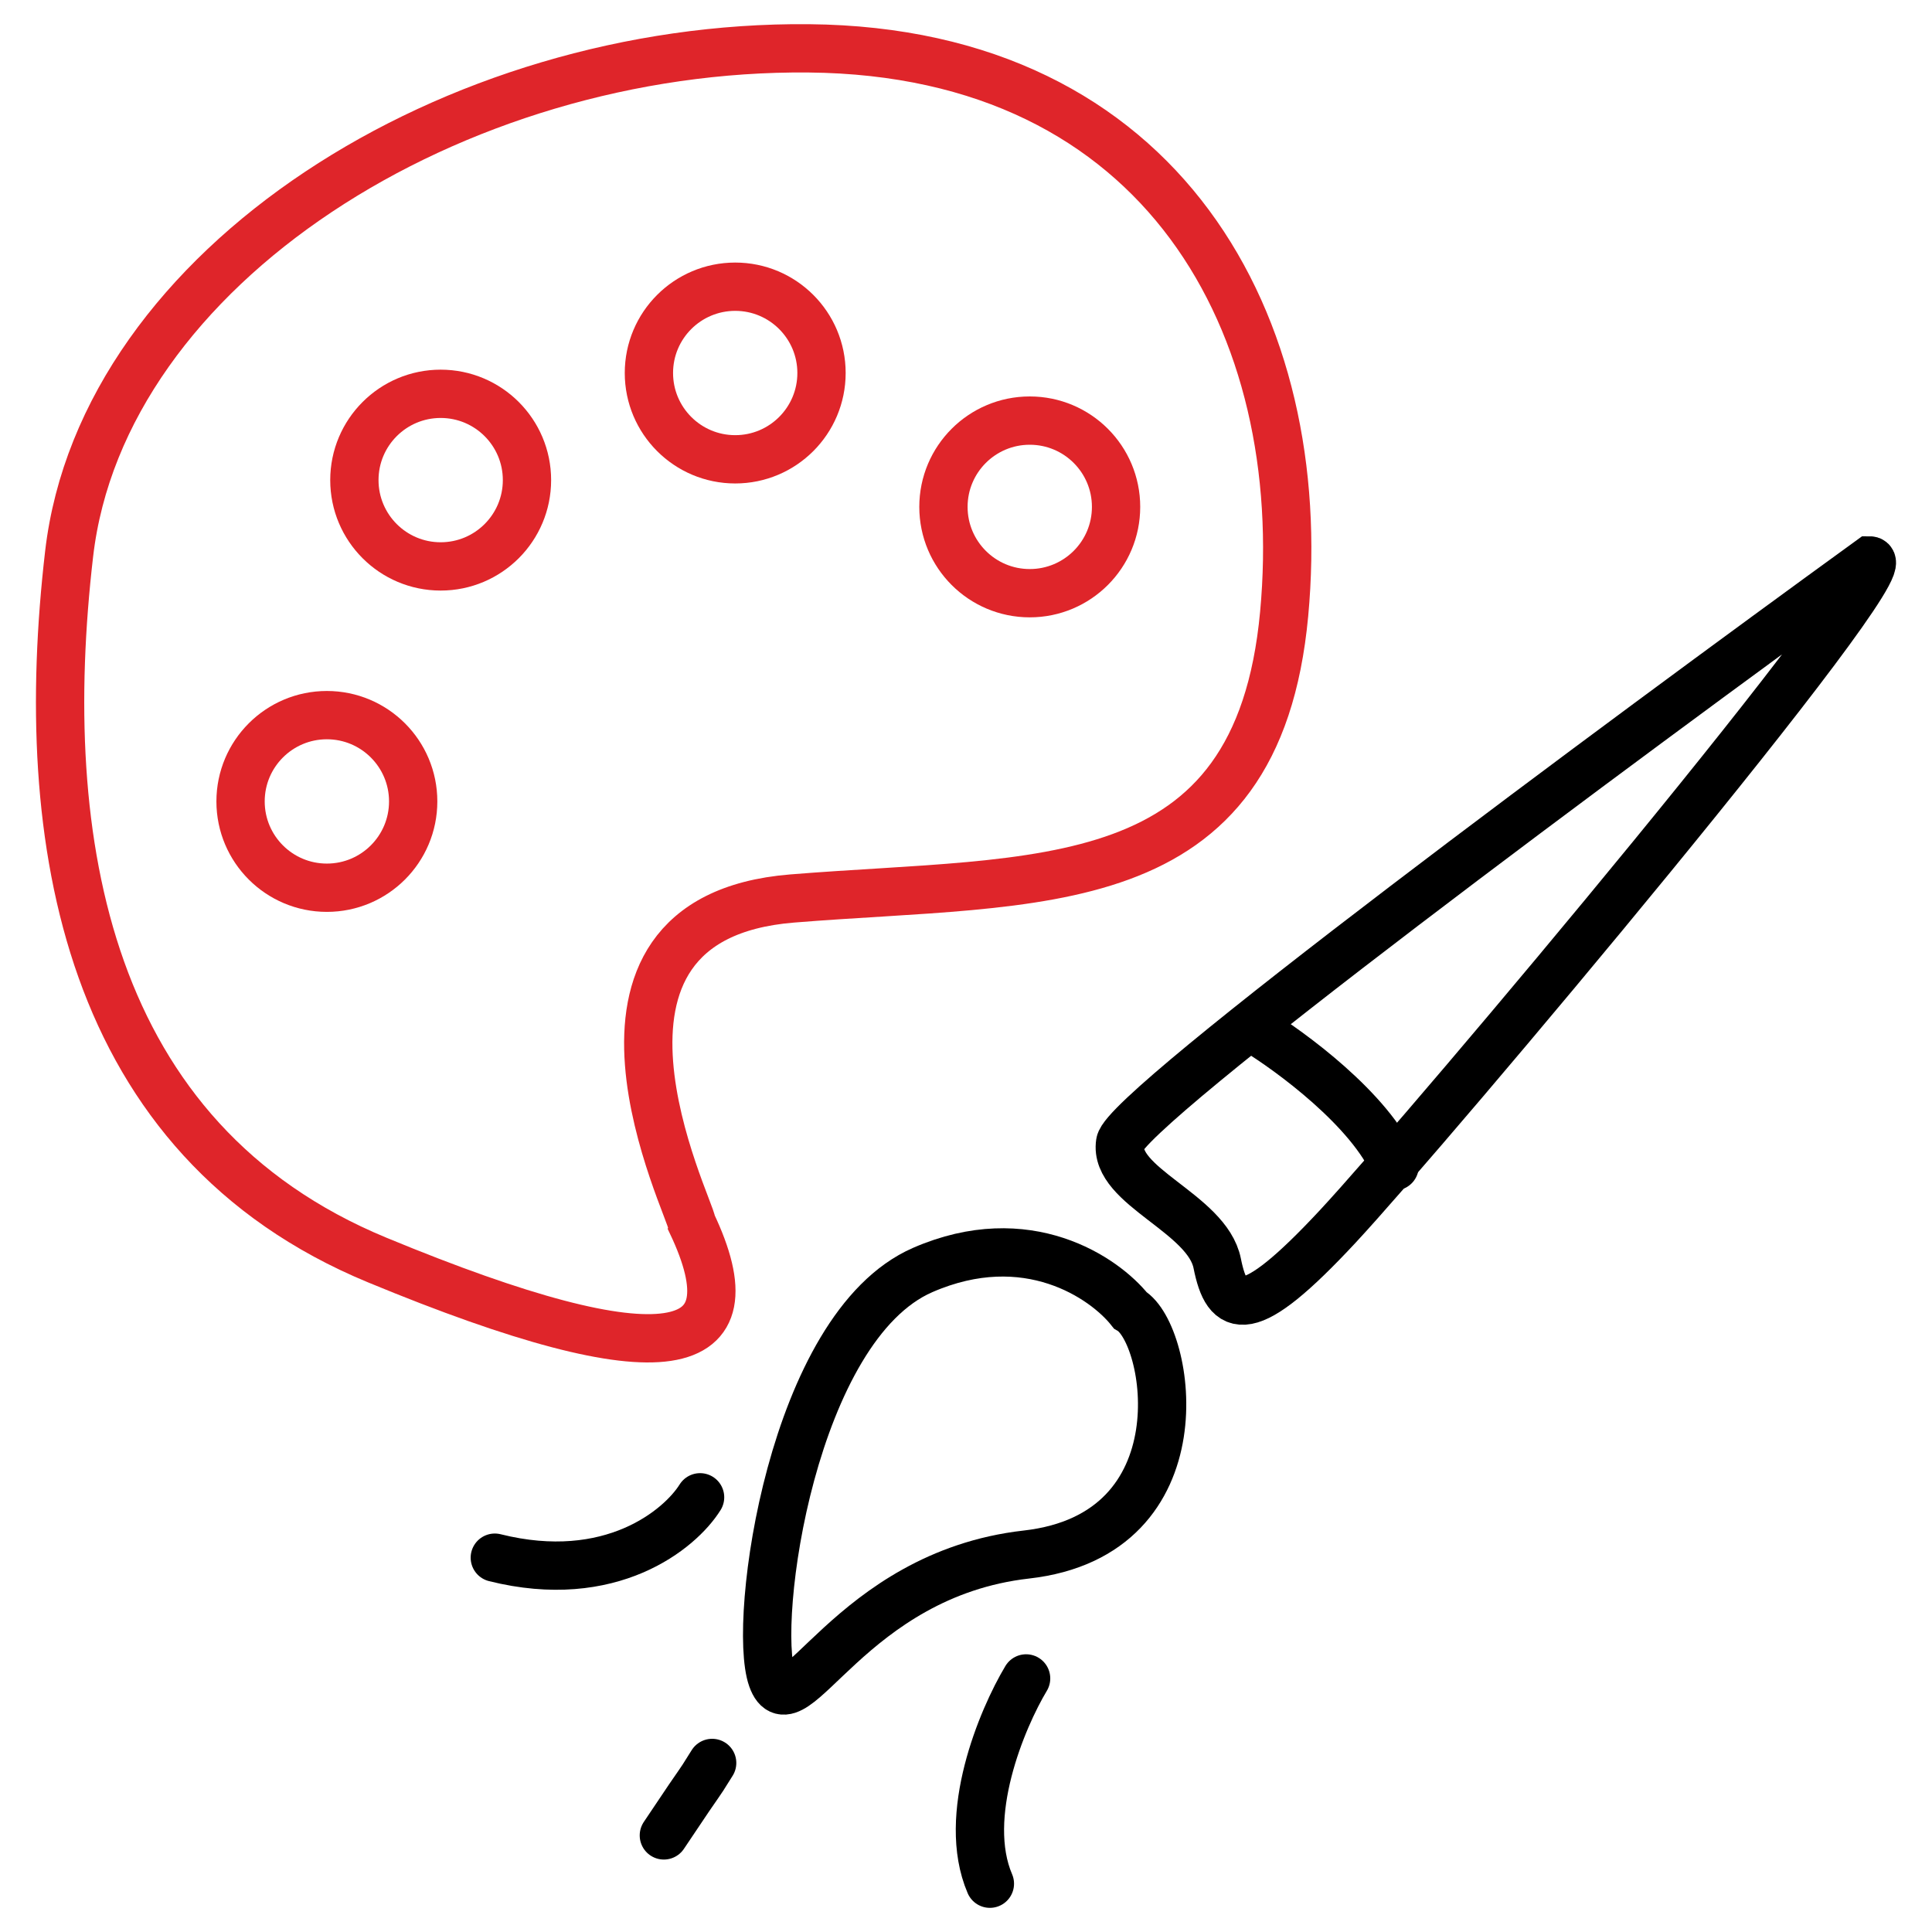 <svg width="80" height="80" viewBox="0 0 80 80" fill="none" xmlns="http://www.w3.org/2000/svg">
<path d="M46.382 47.322C46.604 45.881 67.172 30.645 77.428 23.207C78.952 23.207 59.133 46.768 55.391 50.787C51.649 54.807 50.817 54.391 50.402 52.312C49.986 50.233 46.105 49.124 46.382 47.322Z" stroke="black" stroke-width="2" stroke-linecap="round"/>
<path d="M51.926 42.61C53.451 43.534 56.749 45.964 57.747 48.292" stroke="black" stroke-width="2" stroke-linecap="round"/>
<path d="M38.205 52.589C42.529 50.704 45.735 52.912 46.798 54.252C48.461 55.222 49.847 63.538 42.501 64.37C35.156 65.201 32.8 71.854 31.968 69.498C31.137 67.142 32.8 54.945 38.205 52.589Z" stroke="black" stroke-width="2" stroke-linecap="round"/>
<path d="M32.8 37.205C22.544 38.036 28.642 50.094 28.642 50.649C31.276 56.193 27.672 57.163 15.614 52.173C3.556 47.184 1.477 34.849 2.863 22.93C4.249 11.01 18.802 1.863 33.493 2.002C48.184 2.14 54.282 13.505 53.174 25.424C52.065 37.343 43.056 36.373 32.8 37.205Z" stroke="#DF252A" stroke-width="2" stroke-linecap="round"/>
<path d="M42.64 24.563C44.614 24.563 46.214 22.963 46.214 20.989C46.214 19.015 44.614 17.416 42.64 17.416C40.666 17.416 39.066 19.015 39.066 20.989C39.066 22.963 40.666 24.563 42.64 24.563Z" stroke="#DF252A" stroke-width="2"/>
<path d="M30.444 19.019C32.417 19.019 34.017 17.419 34.017 15.445C34.017 13.472 32.417 11.872 30.444 11.872C28.47 11.872 26.87 13.472 26.87 15.445C26.87 17.419 28.47 19.019 30.444 19.019Z" stroke="#DF252A" stroke-width="2"/>
<path d="M18.247 23.454C20.221 23.454 21.821 21.854 21.821 19.88C21.821 17.907 20.221 16.307 18.247 16.307C16.274 16.307 14.674 17.907 14.674 19.88C14.674 21.854 16.274 23.454 18.247 23.454Z" stroke="#DF252A" stroke-width="2"/>
<path d="M13.535 36.759C15.509 36.759 17.109 35.159 17.109 33.185C17.109 31.212 15.509 29.612 13.535 29.612C11.561 29.612 9.961 31.212 9.961 33.185C9.961 35.159 11.561 36.759 13.535 36.759Z" stroke="#DF252A" stroke-width="2"/>
<path d="M42.489 69.5C41.489 71.167 39.789 75.2 40.989 78" stroke="black" stroke-width="2" stroke-linecap="round"/>
<path d="M28.989 62C28.155 63.333 25.289 65.7 20.489 64.5" stroke="black" stroke-width="2" stroke-linecap="round"/>
<path d="M29.489 73C28.655 74.333 29.489 73 27.489 76" stroke="black" stroke-width="2" stroke-linecap="round"/>
</svg>
